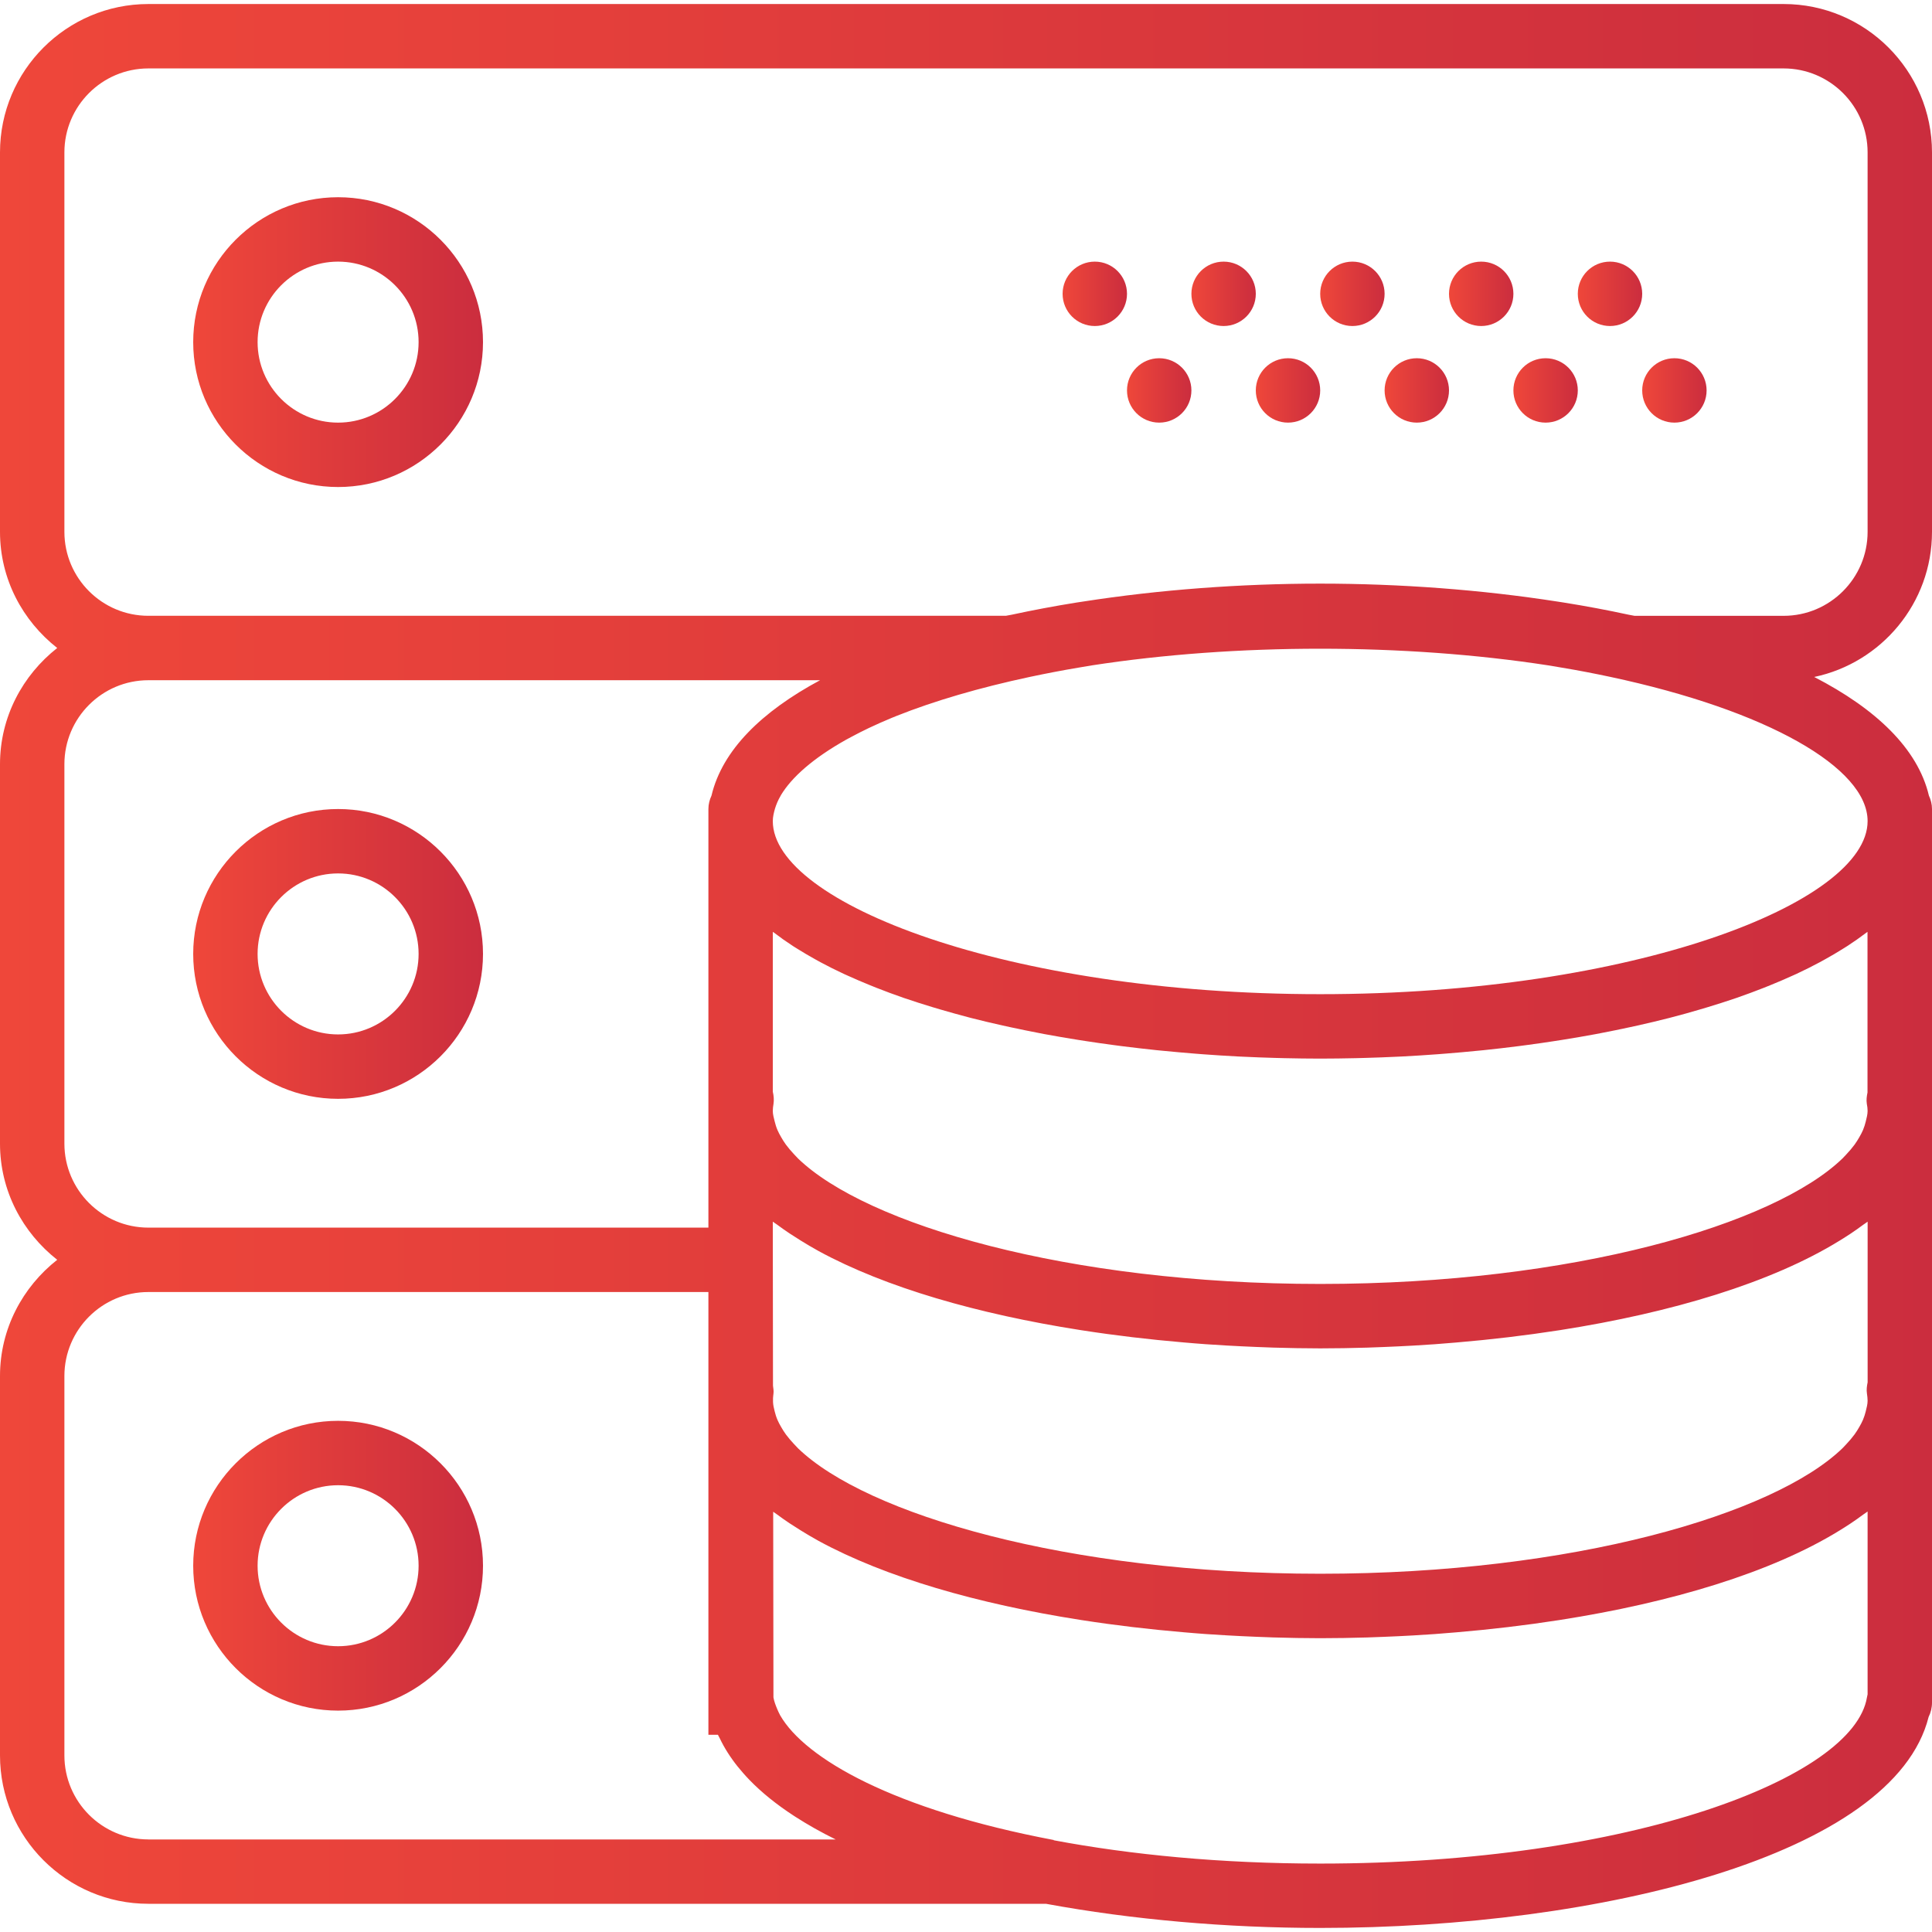 <?xml version="1.0" encoding="UTF-8"?>
<svg width="60px" height="60px" viewBox="0 0 60 60" version="1.1" xmlns="http://www.w3.org/2000/svg" xmlns:xlink="http://www.w3.org/1999/xlink">
    <!-- Generator: Sketch 47.1 (45422) - http://www.bohemiancoding.com/sketch -->
    <title>database</title>
    <desc>Created with Sketch.</desc>
    <defs>
        <linearGradient x1="100%" y1="50%" x2="3.061617e-15%" y2="50%" id="linearGradient-1">
            <stop stop-color="#CB2D3E" offset="0%"></stop>
            <stop stop-color="#EF473A" offset="100%"></stop>
        </linearGradient>
    </defs>
    <g id="Page-1" stroke="none" stroke-width="1" fill="none" fill-rule="evenodd">
        <g id="database" fill-rule="nonzero" fill="url(#linearGradient-1)">
            <path d="M10.5,6.125 C8.019,6.125 6,8.144 6,10.625 C6,13.106 8.019,15.125 10.5,15.125 C12.981,15.125 15,13.106 15,10.625 C15,8.144 12.981,6.125 10.5,6.125 Z M10.5,13.125 C9.122,13.125 8,12.004 8,10.625 C8,9.246 9.122,8.125 10.5,8.125 C11.878,8.125 13,9.246 13,10.625 C13,12.004 11.878,13.125 10.5,13.125 Z" id="Shape"></path>
            <circle id="Oval" cx="50" cy="9.125" r="1"></circle>
            <circle id="Oval" cx="46" cy="9.125" r="1"></circle>
            <circle id="Oval" cx="52" cy="12.125" r="1"></circle>
            <circle id="Oval" cx="48" cy="12.125" r="1"></circle>
            <circle id="Oval" cx="42" cy="9.125" r="1"></circle>
            <circle id="Oval" cx="44" cy="12.125" r="1"></circle>
            <circle id="Oval" cx="38" cy="9.125" r="1"></circle>
            <circle id="Oval" cx="40" cy="12.125" r="1"></circle>
            <circle id="Oval" cx="34" cy="9.125" r="1"></circle>
            <circle id="Oval" cx="36" cy="12.125" r="1"></circle>
            <path d="M10.5,25.125 C8.019,25.125 6,27.144 6,29.625 C6,32.106 8.019,34.125 10.5,34.125 C12.981,34.125 15,32.106 15,29.625 C15,27.144 12.981,25.125 10.5,25.125 Z M10.5,32.125 C9.122,32.125 8,31.004 8,29.625 C8,28.246 9.122,27.125 10.5,27.125 C11.878,27.125 13,28.246 13,29.625 C13,31.004 11.878,32.125 10.5,32.125 Z" id="Shape"></path>
            <path d="M10.5,44.125 C8.019,44.125 6,46.144 6,48.625 C6,51.106 8.019,53.125 10.5,53.125 C12.981,53.125 15,51.106 15,48.625 C15,46.144 12.981,44.125 10.5,44.125 Z M10.5,51.125 C9.122,51.125 8,50.004 8,48.625 C8,47.246 9.122,46.125 10.5,46.125 C11.878,46.125 13,47.246 13,48.625 C13,50.004 11.878,51.125 10.5,51.125 Z" id="Shape"></path>
            <path d="M60,16.517 L60,4.733 C60,2.192 57.933,0.125 55.392,0.125 L4.608,0.125 C2.067,0.125 0,2.192 0,4.733 L0,16.516 C0,17.985 0.703,19.28 1.777,20.124 C0.703,20.969 0,22.265 0,23.733 L0,35.516 C0,36.985 0.703,38.28 1.777,39.124 C0.703,39.969 0,41.265 0,42.733 L0,54.516 C0,57.057 2.067,59.124 4.608,59.124 L32.483,59.124 C35.165,59.618 38.105,59.874 41,59.874 C49.672,59.874 58.816,57.625 59.895,53.321 C59.962,53.188 60,53.036 60,52.875 L60,43.875 L60,43.5 L60,43.125 L60,34.875 L60,34.5 L60,34.125 L60,25.5 L60,25.125 C60,24.975 59.963,24.836 59.904,24.709 C59.557,23.245 58.256,22.012 56.342,21.024 C58.428,20.585 60,18.732 60,16.517 Z M2,35.517 L2,23.733 C2,22.295 3.17,21.125 4.608,21.125 L25.468,21.125 C23.659,22.096 22.431,23.294 22.096,24.709 C22.037,24.837 22,24.975 22,25.125 L22,25.5 L22,34.125 L22,34.5 L22,34.875 L22,38.125 L4.608,38.125 C3.17,38.125 2,36.955 2,35.517 Z M24.626,29.38 C24.671,29.409 24.719,29.438 24.765,29.467 C24.941,29.577 25.124,29.685 25.315,29.791 C25.37,29.821 25.423,29.852 25.478,29.881 C25.711,30.006 25.953,30.128 26.205,30.245 C26.245,30.264 26.288,30.282 26.328,30.3 C26.549,30.401 26.776,30.498 27.01,30.593 C27.079,30.621 27.147,30.649 27.216,30.676 C27.492,30.784 27.773,30.89 28.064,30.99 C28.08,30.995 28.096,31 28.112,31.006 C28.39,31.101 28.676,31.192 28.967,31.28 C29.045,31.304 29.124,31.327 29.203,31.35 C29.491,31.434 29.783,31.516 30.082,31.594 C30.106,31.6 30.129,31.607 30.153,31.613 C30.475,31.696 30.804,31.773 31.138,31.848 C31.222,31.867 31.307,31.885 31.391,31.903 C31.677,31.965 31.966,32.024 32.258,32.08 C32.316,32.091 32.374,32.103 32.432,32.114 C32.775,32.178 33.122,32.237 33.473,32.293 C33.556,32.306 33.641,32.319 33.724,32.332 C34.015,32.377 34.308,32.419 34.604,32.458 C34.685,32.469 34.765,32.48 34.847,32.49 C35.205,32.535 35.565,32.577 35.928,32.615 C36.001,32.623 36.075,32.629 36.148,32.636 C36.453,32.666 36.76,32.693 37.067,32.718 C37.16,32.725 37.252,32.733 37.345,32.74 C37.712,32.767 38.081,32.791 38.45,32.81 C38.502,32.813 38.555,32.814 38.608,32.817 C38.933,32.833 39.259,32.845 39.585,32.854 C39.683,32.857 39.781,32.86 39.88,32.862 C40.253,32.87 40.626,32.876 40.998,32.876 C41.37,32.876 41.743,32.87 42.116,32.862 C42.214,32.86 42.312,32.857 42.411,32.854 C42.737,32.845 43.062,32.833 43.388,32.817 C43.441,32.814 43.493,32.813 43.546,32.81 C43.915,32.791 44.284,32.767 44.651,32.74 C44.744,32.733 44.836,32.726 44.929,32.718 C45.237,32.694 45.543,32.666 45.848,32.636 C45.921,32.629 45.995,32.622 46.068,32.615 C46.431,32.577 46.791,32.536 47.149,32.49 C47.23,32.48 47.311,32.469 47.392,32.458 C47.687,32.419 47.981,32.377 48.272,32.332 C48.356,32.319 48.44,32.307 48.523,32.293 C48.874,32.237 49.221,32.178 49.564,32.114 C49.623,32.103 49.68,32.091 49.738,32.08 C50.031,32.024 50.32,31.965 50.605,31.903 C50.69,31.884 50.774,31.866 50.858,31.848 C51.191,31.773 51.521,31.696 51.843,31.613 C51.867,31.607 51.89,31.6 51.914,31.594 C52.213,31.517 52.505,31.435 52.793,31.35 C52.872,31.327 52.951,31.304 53.029,31.28 C53.32,31.192 53.606,31.101 53.884,31.006 C53.9,31.001 53.916,30.996 53.932,30.99 C54.223,30.889 54.505,30.784 54.78,30.676 C54.85,30.649 54.918,30.621 54.986,30.593 C55.22,30.498 55.447,30.401 55.668,30.3 C55.709,30.281 55.751,30.264 55.791,30.245 C56.043,30.128 56.284,30.006 56.518,29.881 C56.574,29.851 56.627,29.821 56.681,29.791 C56.871,29.686 57.054,29.578 57.231,29.467 C57.277,29.438 57.325,29.41 57.37,29.38 C57.577,29.246 57.773,29.108 57.959,28.966 C57.971,28.957 57.985,28.949 57.997,28.94 L57.997,33.928 C57.973,34.044 57.957,34.162 57.976,34.281 C57.99,34.354 58,34.426 58,34.5 C58,34.61 57.969,34.722 57.942,34.833 C57.921,34.919 57.894,35.006 57.858,35.092 C57.826,35.167 57.786,35.243 57.742,35.318 C57.699,35.393 57.652,35.469 57.598,35.544 C57.521,35.648 57.434,35.752 57.335,35.856 C57.298,35.896 57.261,35.936 57.221,35.976 C55.104,38.024 48.857,39.874 41.001,39.874 C33.15,39.874 26.906,38.026 24.785,35.979 C24.741,35.935 24.701,35.892 24.661,35.848 C24.567,35.748 24.482,35.648 24.408,35.548 C24.351,35.469 24.301,35.39 24.256,35.31 C24.215,35.239 24.177,35.168 24.146,35.096 C24.107,35.005 24.08,34.915 24.058,34.825 C24.031,34.717 24,34.608 24,34.5 C24,34.429 24.009,34.358 24.021,34.288 C24.042,34.158 24.029,34.028 24,33.903 L24,28.939 C24.012,28.948 24.026,28.956 24.038,28.965 C24.223,29.107 24.419,29.245 24.626,29.38 Z M57.857,44.092 C57.825,44.167 57.785,44.243 57.741,44.318 C57.698,44.393 57.651,44.469 57.597,44.544 C57.52,44.648 57.433,44.752 57.334,44.856 C57.297,44.896 57.26,44.936 57.22,44.976 C55.103,47.024 48.856,48.874 41,48.874 C33.149,48.874 26.905,47.026 24.784,44.979 C24.74,44.935 24.7,44.892 24.66,44.848 C24.566,44.748 24.481,44.648 24.407,44.548 C24.35,44.469 24.3,44.39 24.255,44.31 C24.214,44.239 24.176,44.168 24.145,44.096 C24.106,44.005 24.079,43.915 24.057,43.825 C24.034,43.731 24.01,43.636 24.007,43.542 L24.007,43.422 C24.011,43.377 24.013,43.332 24.02,43.287 C24.034,43.201 24.015,43.117 24.006,43.032 L24,38.125 L24,37.939 C24.04,37.97 24.087,37.999 24.129,38.029 C24.255,38.123 24.387,38.215 24.522,38.306 C24.632,38.379 24.746,38.451 24.862,38.523 C25.041,38.633 25.221,38.742 25.413,38.847 C25.415,38.848 25.417,38.849 25.418,38.85 C27.504,39.987 30.372,40.808 33.543,41.305 C33.567,41.309 33.591,41.312 33.615,41.316 C34.638,41.475 35.688,41.599 36.756,41.69 C36.983,41.709 37.209,41.729 37.438,41.745 C37.661,41.761 37.884,41.775 38.108,41.787 C38.41,41.804 38.712,41.819 39.014,41.831 C39.19,41.838 39.366,41.846 39.543,41.851 C40.03,41.865 40.516,41.875 41.001,41.875 C41.485,41.875 41.971,41.866 42.456,41.852 C42.634,41.847 42.811,41.839 42.989,41.832 C43.289,41.82 43.588,41.806 43.887,41.789 C44.113,41.776 44.338,41.762 44.563,41.746 C44.788,41.73 45.01,41.711 45.234,41.692 C46.312,41.601 47.372,41.475 48.404,41.315 C48.419,41.313 48.435,41.31 48.45,41.308 C51.915,40.766 55.014,39.835 57.131,38.529 C57.246,38.458 57.36,38.387 57.469,38.314 C57.604,38.224 57.736,38.132 57.861,38.038 C57.906,38.005 57.957,37.974 58.001,37.94 L58.001,42.928 C57.977,43.044 57.961,43.162 57.98,43.281 C57.99,43.354 58,43.426 58,43.5 C58,43.61 57.969,43.722 57.942,43.833 C57.92,43.919 57.894,44.006 57.857,44.092 Z M4.608,57.125 C3.17,57.125 2,55.955 2,54.517 L2,42.733 C2,41.295 3.17,40.125 4.608,40.125 L22,40.125 L22,43.125 L22,43.5 L22,43.875 L22,52.875 L22,53.875 L22.296,53.875 C22.312,53.912 22.335,53.948 22.353,53.985 C22.388,54.06 22.427,54.133 22.467,54.207 C22.549,54.355 22.642,54.501 22.745,54.645 C22.847,54.79 22.962,54.93 23.084,55.069 C23.146,55.139 23.208,55.208 23.275,55.277 C23.658,55.672 24.118,56.042 24.649,56.388 C24.667,56.4 24.686,56.412 24.705,56.424 C25.089,56.671 25.504,56.905 25.953,57.126 L4.608,57.126 L4.608,57.125 Z M58,52.619 C57.992,52.65 57.985,52.682 57.98,52.713 C57.571,55.206 50.65,57.875 41,57.875 C37.921,57.875 35.125,57.602 32.724,57.151 L32.725,57.143 C27.752,56.202 25,54.613 24.23,53.273 C24.229,53.272 24.228,53.271 24.228,53.269 C24.193,53.207 24.168,53.146 24.141,53.086 C24.089,52.961 24.04,52.837 24.02,52.713 L24.012,46.948 C24.048,46.976 24.091,47.002 24.128,47.03 C24.254,47.124 24.386,47.216 24.521,47.307 C24.631,47.38 24.745,47.452 24.861,47.524 C25.04,47.634 25.22,47.743 25.412,47.848 C25.414,47.849 25.416,47.85 25.417,47.851 C27.503,48.988 30.371,49.809 33.542,50.306 C33.566,50.31 33.59,50.313 33.614,50.317 C34.637,50.476 35.687,50.6 36.755,50.691 C36.982,50.71 37.208,50.73 37.437,50.746 C37.66,50.762 37.883,50.776 38.107,50.788 C38.409,50.805 38.711,50.82 39.013,50.832 C39.189,50.839 39.365,50.847 39.542,50.852 C40.029,50.866 40.515,50.876 41,50.876 C41.484,50.876 41.97,50.867 42.455,50.853 C42.633,50.848 42.81,50.84 42.988,50.833 C43.288,50.821 43.587,50.807 43.886,50.79 C44.112,50.777 44.337,50.763 44.562,50.747 C44.787,50.731 45.009,50.712 45.233,50.693 C46.311,50.602 47.371,50.476 48.403,50.316 C48.418,50.314 48.434,50.311 48.449,50.309 C51.914,49.767 55.013,48.836 57.13,47.53 C57.245,47.459 57.359,47.388 57.468,47.315 C57.603,47.225 57.735,47.133 57.86,47.039 C57.905,47.006 57.956,46.975 58,46.941 L58,52.619 L58,52.619 Z M58,25.5 C58,28.037 50.729,30.875 41,30.875 C31.27,30.875 24,28.037 24,25.5 C24,25.372 24.031,25.242 24.068,25.112 C24.108,24.983 24.162,24.851 24.242,24.715 C24.245,24.709 24.248,24.703 24.251,24.697 C24.584,24.141 25.255,23.543 26.288,22.966 C26.332,22.942 26.377,22.918 26.422,22.894 C26.599,22.798 26.786,22.703 26.983,22.609 C27.212,22.502 27.447,22.395 27.699,22.292 C27.748,22.271 27.799,22.251 27.85,22.231 C29.012,21.768 30.412,21.357 31.988,21.021 C32.481,20.917 32.983,20.819 33.499,20.733 C33.636,20.71 33.77,20.686 33.909,20.664 C38.386,19.974 43.609,19.974 48.086,20.664 C48.227,20.686 48.363,20.711 48.502,20.734 C49.015,20.819 49.514,20.916 50.003,21.02 C54.878,22.058 58,23.841 58,25.5 Z M58,16.517 C58,17.955 56.83,19.125 55.392,19.125 L50.762,19.125 C50.704,19.112 50.64,19.104 50.582,19.091 C49.926,18.949 49.251,18.822 48.561,18.712 C48.494,18.702 48.427,18.691 48.36,18.681 C45.999,18.314 43.479,18.125 41,18.125 C38.521,18.125 36.003,18.314 33.642,18.681 C33.573,18.691 33.505,18.702 33.436,18.712 C32.748,18.822 32.075,18.949 31.421,19.09 C31.362,19.103 31.296,19.111 31.237,19.124 L4.608,19.124 C3.17,19.125 2,17.955 2,16.517 L2,4.733 C2,3.295 3.17,2.125 4.608,2.125 L55.391,2.125 C56.83,2.125 58,3.295 58,4.733 L58,16.517 Z" id="Shape"></path>
        </g>
    </g>
</svg>